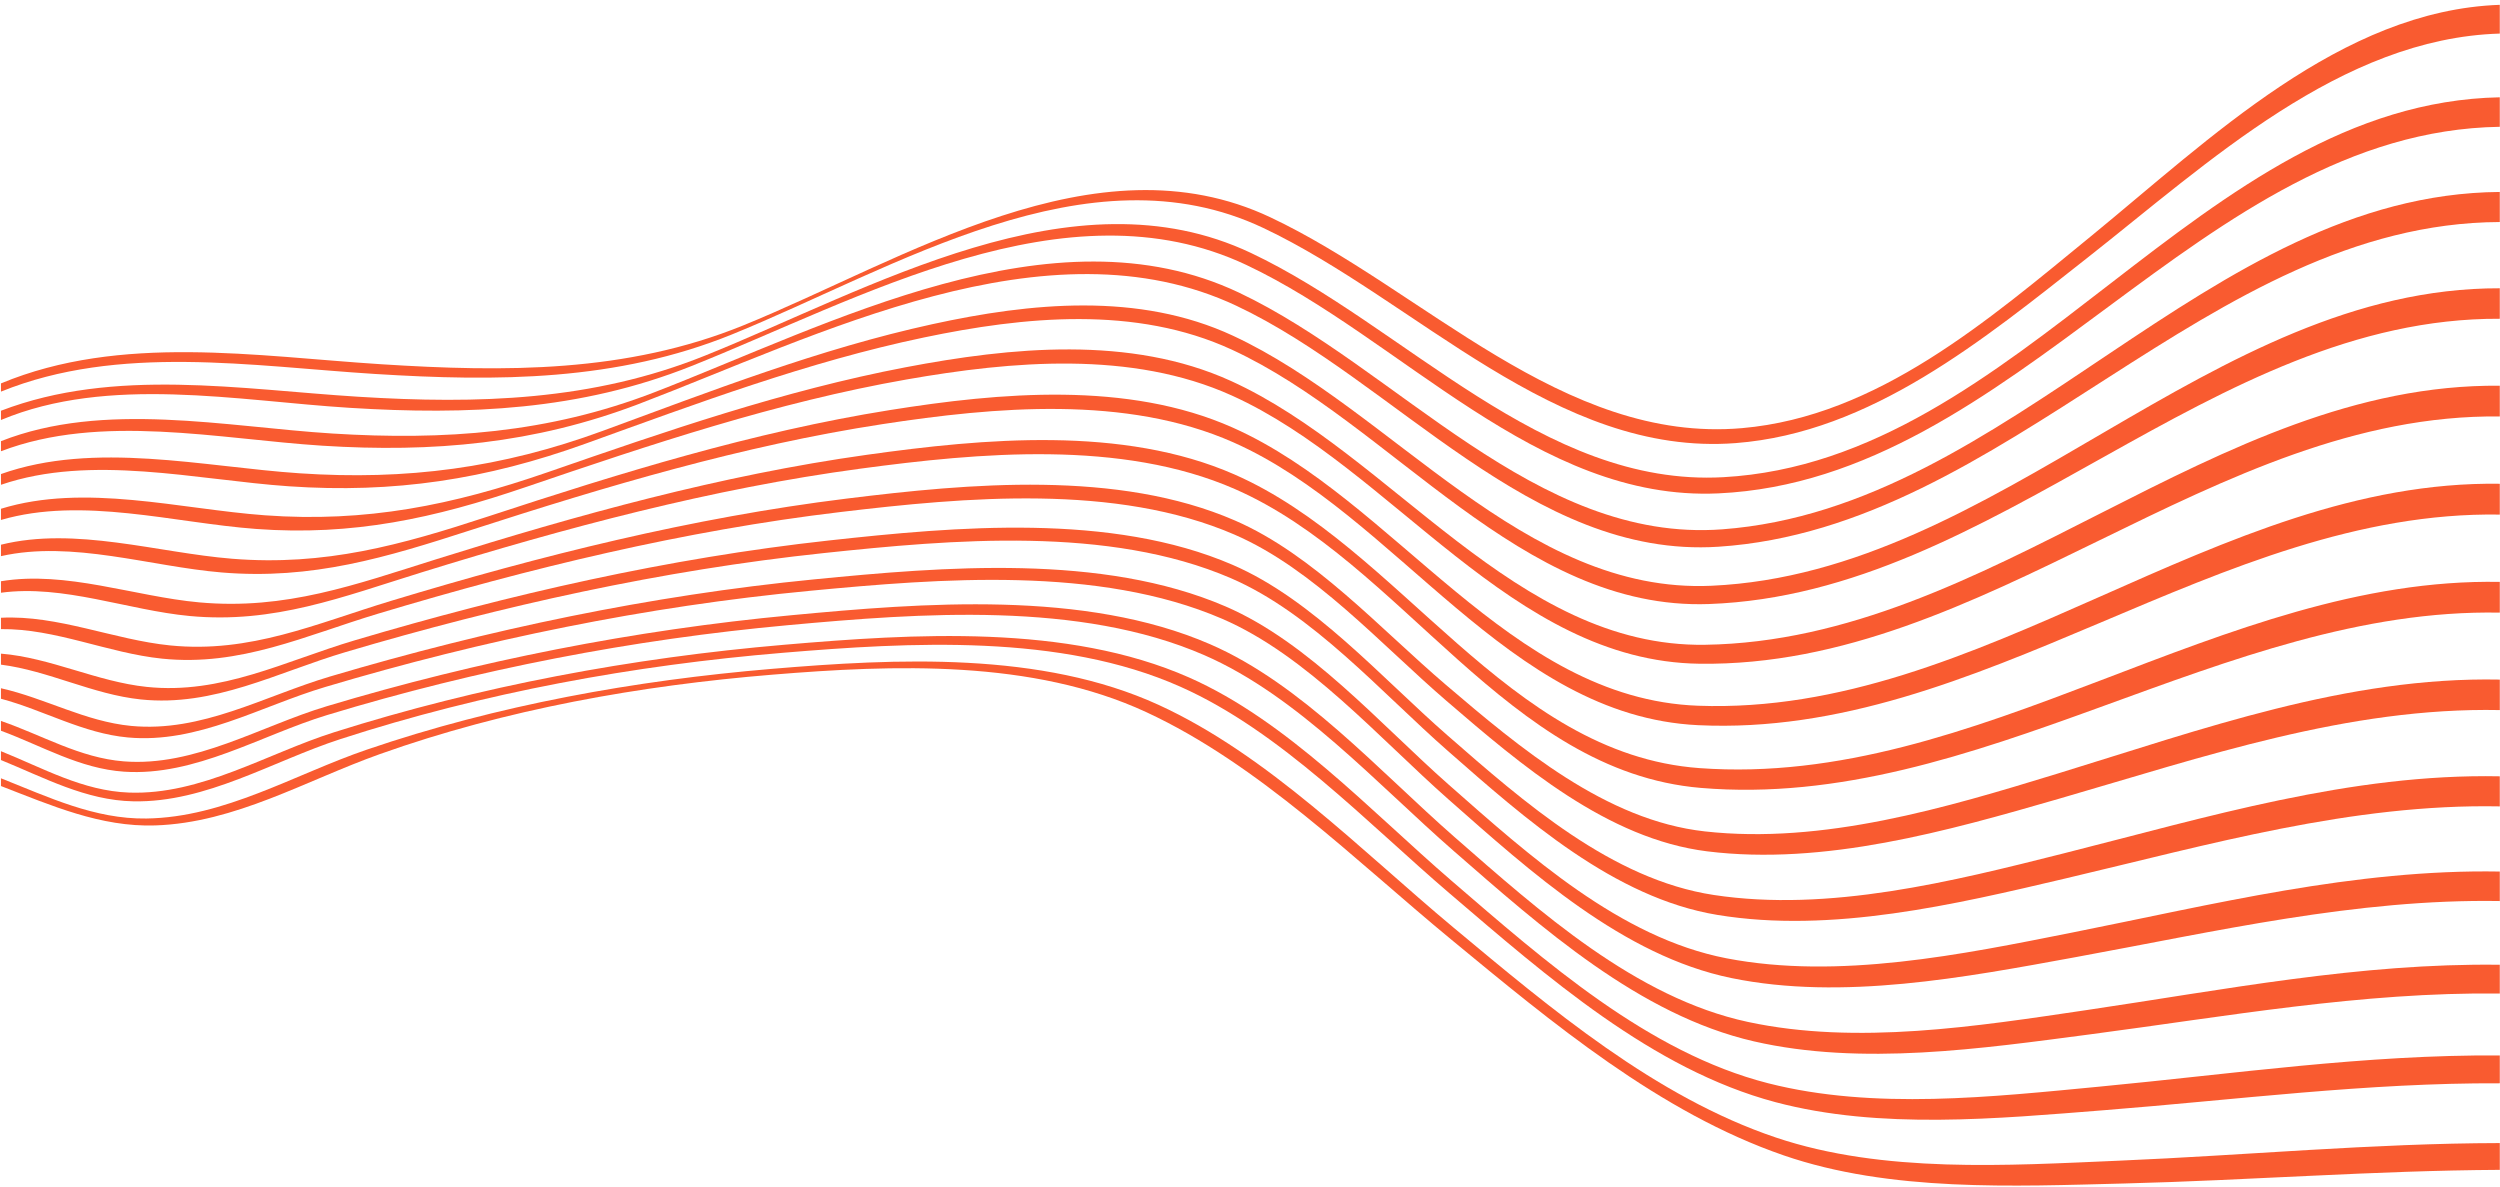 <svg xmlns="http://www.w3.org/2000/svg" width="375" height="178" viewBox="0 0 375 178"><g><g><path fill="#f95b30" d="M.145 116.742c7.114 2.82 14.042 6.146 21.81 6.035 11.75-.168 22.2-6.618 33.097-10.34 19.545-6.675 40.23-10.382 60.697-12.106 18.657-1.57 40.455-2.65 58.036 5.398 16.413 7.514 30.352 21.827 44.2 33.372 14.653 12.215 30.32 25.44 48.398 31.527 16.084 5.417 34.783 4.185 51.438 3.476 19.057-.811 38.064-2.606 57.148-2.644v4.017c-18.787.104-37.526 1.57-56.302 2.045-16.61.42-35.13 1.291-51.11-4.215-18.6-6.408-34.762-19.916-49.95-32.44-14.377-11.854-28.754-26.204-45.667-34.047-17.078-7.919-37.89-7.113-56.083-5.62-19.841 1.629-39.977 5.19-58.852 11.905-11.123 3.957-21.71 10.317-33.728 10.708-8.191.267-15.593-3-23.131-5.907z"/></g><g><path fill="#f95b30" d="M.145 112.678c6.32 2.542 12.288 5.96 19.208 6.21 10.81.391 20.71-5.864 30.759-9.046 21.893-6.932 44.757-11.18 67.54-13.129 19.27-1.648 42.414-3.159 60.69 4.902 14.748 6.505 27.216 20.022 39.406 30.513 14.008 12.055 29.456 25.763 47.487 30.363 15.841 4.04 33.67 2.032 49.702.503 20.001-1.908 39.908-4.819 60.032-4.677v4.178c-19.854-.09-39.54 2.475-59.308 4.032-15.95 1.256-33.658 2.97-49.35-1.204-18.482-4.914-34.333-18.896-48.79-31.242-12.554-10.72-25.349-24.348-40.46-31.071-17.985-8.001-40.584-6.672-59.585-5.093-22.4 1.86-44.935 5.978-66.415 12.949-10.171 3.3-20.11 9.55-31.061 9.334-7.138-.14-13.349-3.543-19.854-6.192z"/></g><g><path fill="#f95b30" d="M.145 108.144c6.17 2.117 11.812 5.539 18.413 6.06 10.654.844 20.526-5.286 30.46-8.27 22.692-6.815 46.145-11.433 69.657-13.647 19.763-1.86 44.01-3.824 62.839 4.346 13.779 5.98 25.37 19.042 36.64 28.903 12.798 11.196 27.215 24.134 44.017 27.75 16.358 3.52 34.418.65 50.725-1.76 20.638-3.05 41.15-7.094 62.073-6.811v4.314c-20.682-.244-41.02 3.44-61.475 6.127-16.208 2.13-34.244 4.764-50.421 1.045-17.161-3.944-31.846-17.076-45-28.54-11.522-10.043-23.361-23.261-37.414-29.381-18.713-8.15-42.713-6.308-62.378-4.512-23.36 2.133-46.7 6.641-69.22 13.492-9.924 3.02-19.797 9.212-30.451 8.492-6.642-.449-12.317-3.872-18.464-6.14z"/></g><g><path fill="#f95b30" d="M.145 103.236c6.643 1.499 12.647 4.985 19.505 5.649 10.6 1.026 19.968-4.473 29.875-7.414 23.684-7.029 48.057-12.158 72.578-14.564 19.447-1.908 43.217-3.91 61.715 4.052 12.576 5.412 23.202 17.671 33.453 26.709 12.047 10.62 25.739 23 41.717 26.08 16.79 3.237 35.297-.57 51.775-3.851 21.278-4.238 42.41-9.549 64.206-9.165v4.425c-21.583-.357-42.584 4.57-63.73 8.435-16.417 3-34.895 6.534-51.534 3.116-16.242-3.336-30.146-15.964-42.431-26.797-10.406-9.177-21.205-21.608-33.974-27.102-18.527-7.972-42.293-6.038-61.781-4.19-24.561 2.33-49.01 7.356-72.721 14.425-9.772 2.913-19.137 8.534-29.606 7.576-6.75-.616-12.586-4.082-19.047-5.809z"/></g><g><path fill="#f95b30" d="M.145 98.045c7.452.612 14.396 4.208 21.863 4.99 11.216 1.177 20.699-3.869 31.22-6.992 23.239-6.9 47.035-12.33 71.078-14.968 19.074-2.093 42.394-4.2 60.567 3.643 12.116 5.23 22.325 16.927 32.249 25.589 11.474 10.015 24.646 21.615 39.948 23.94 17.263 2.624 35.78-2.03 52.432-6.228 21.592-5.444 43.055-12.014 65.467-11.572v4.511c-22.229-.428-43.602 5.74-65.114 10.803-16.6 3.908-35.127 8.297-52.243 5.477-15.49-2.554-28.8-14.397-40.425-24.59-10.001-8.77-20.32-20.645-32.557-25.92-18.31-7.893-41.842-5.802-61.07-3.766-24.244 2.566-48.273 7.906-71.705 14.846-10.3 3.051-19.732 8.256-30.724 7.11-7.236-.753-13.82-4.305-20.985-5.22z"/></g><g><path fill="#f95b30" d="M.145 92.664c8.517-.444 16.933 3.301 25.371 4.149 12.044 1.21 21.858-3.268 33.187-6.698 22.35-6.766 45.144-12.468 68.278-15.325 18.404-2.272 40.688-4.341 58.246 3.279 11.855 5.144 21.825 16.272 31.644 24.644 11.153 9.51 24.005 20.341 38.843 21.996 17.71 1.975 36.137-3.52 52.913-8.666 21.741-6.669 43.405-14.562 66.342-14.105v4.573c-22.782-.457-44.396 7.014-66.109 13.297-16.743 4.845-35.208 10.074-52.782 7.894-14.961-1.857-27.898-12.928-39.126-22.588-9.83-8.456-19.86-19.762-31.777-24.923-17.778-7.7-40.44-5.606-59.08-3.39-23.458 2.79-46.606 8.41-69.275 15.218-11.063 3.322-20.742 7.987-32.511 6.779-8.097-.832-16.005-4.531-24.164-4.43z"/></g><g><path fill="#f95b30" d="M.145 87.187c9.757-1.624 20.048 2.29 29.742 3.17 12.967 1.18 23.415-2.664 35.628-6.493 21.148-6.63 42.631-12.583 64.546-15.649 17.518-2.45 38.358-4.386 55.089 2.944 24.91 10.913 40.89 41.955 69.777 44.059 41.832 3.045 78.264-28.698 120.042-27.933v4.61c-41.49-.79-78.31 29.81-119.857 26.291-29.045-2.46-44.8-33.879-69.907-44.84-17.01-7.425-38.336-5.44-56.15-3.046-22.323 3.001-44.244 8.877-65.796 15.55-11.932 3.695-22.147 7.743-34.819 6.55-9.265-.872-18.953-4.755-28.295-3.49z"/></g><g><path fill="#f95b30" d="M.145 81.707c11.172-2.77 23.486 1.206 34.69 2.106 13.908 1.117 25.286-2.044 38.395-6.35 19.758-6.49 39.742-12.679 60.253-15.952 16.492-2.632 35.664-4.388 51.424 2.627 24.4 10.86 41.333 40.68 69.812 41.722 42.601 1.56 77.657-33.925 120.25-33.295v4.622c-42.354-.682-77.866 33.611-120.247 31.59-28.594-1.363-45.194-31.571-69.737-42.433-16.075-7.114-35.784-5.3-52.609-2.725-20.964 3.209-41.432 9.325-61.638 15.859-12.83 4.148-23.887 7.528-37.5 6.39-10.711-.895-22.379-4.857-33.092-2.446z"/></g><g><path fill="#f95b30" d="M.145 76.316c12.566-3.878 26.841.047 39.581.978 15.197 1.11 28.132-1.509 42.491-6.483 17.62-6.105 35.338-12.233 53.636-15.723 15.743-3.002 33.684-4.814 48.783 2.052 24.164 10.989 42.68 40.01 71.12 39.578 42.902-.652 76.154-39.276 119.213-38.86v4.61c-43.068-.486-77.037 37.666-120.053 37.093-28.26-.377-46.009-29.327-70.134-40.227-15.052-6.802-33.037-5.173-48.787-2.414-19.504 3.417-38.41 9.764-57.173 16.156-13.708 4.67-25.87 7.339-40.405 6.267-12.327-.908-26.073-4.905-38.271-1.35z"/></g><g><path fill="#f95b30" d="M.145 71.108c14.041-4.989 30.396-1.08 44.783-.114 16.048 1.078 30.295-.791 45.453-6.354 16.289-5.978 32.551-12.317 49.488-16.016 14.722-3.215 30.938-4.837 45.06 1.726 23.91 11.11 43.578 38.802 71.813 37.513 43.257-1.974 74.647-44.715 118.227-44.622v4.573c-43.428-.206-75.44 41.224-118.601 42.79-28.296 1.027-47.603-27.084-71.586-38.152-14.42-6.655-31.158-4.976-46.191-1.83-17.351 3.632-34.058 9.905-50.75 15.922-14.914 5.377-28.742 7.49-44.53 6.398-13.87-.96-29.585-4.867-43.165-.225z"/></g><g><path fill="#f95b30" d="M.145 66.176c15.426-6.076 33.748-2.145 49.706-1.147 16.814 1.052 32.425-.05 48.306-6.185 26.17-10.111 59.813-28.168 87.695-14.947 23.704 11.24 44.428 37.596 72.481 35.504 43.473-3.243 72.639-50.27 116.636-50.607v4.511c-43.877.19-73.781 45.856-117.2 48.705-28.11 1.843-48.524-24.93-72.29-36.133-28.34-13.36-63 4.574-89.695 14.735-15.664 5.962-30.847 7.3-47.431 6.245-15.48-.986-33.2-4.906-48.207.831z"/></g><g><path fill="#f95b30" d="M.145 61.612c16.998-6.515 35.984-3.193 53.604-2.1 17.934 1.113 35.085.634 52.013-6.172 24.783-9.965 55.196-28.022 81.861-15.408 23.108 10.93 43.75 35.159 70.88 33.647 44.738-2.494 71.447-56.1 116.466-56.984v4.425c-44.924.694-72.53 52.93-117.218 54.988-27.19 1.253-47.625-23.327-70.795-34.264-26.95-12.72-58.124 5.162-83.256 15.172-16.736 6.666-33.496 7.364-51.23 6.26C35.677 60.13 16.275 56.255.145 62.999z"/></g><g><path fill="#f95b30" d="M.145 57.51c17.949-7.465 38.335-4.064 57.087-2.87 18.511 1.18 36.72 1.298 54.231-5.819 24.16-9.82 52.875-28.606 79.098-16.224 22.901 10.813 43.856 33.974 70.755 31.623 20.303-1.774 36.946-16.205 52.366-28.816 17.79-14.549 37.5-33.848 61.287-34.68v4.313c-23.82.71-43.71 19.353-61.827 33.607-15.634 12.3-32.502 26.253-52.778 27.82-26.978 2.084-47.9-21.4-70.867-32.27-26.278-12.437-55.398 6.092-79.666 15.957-17.33 7.045-35.246 7.095-53.584 5.943C37.812 54.937 17.834 51.57.146 58.742z"/></g></g></svg>
